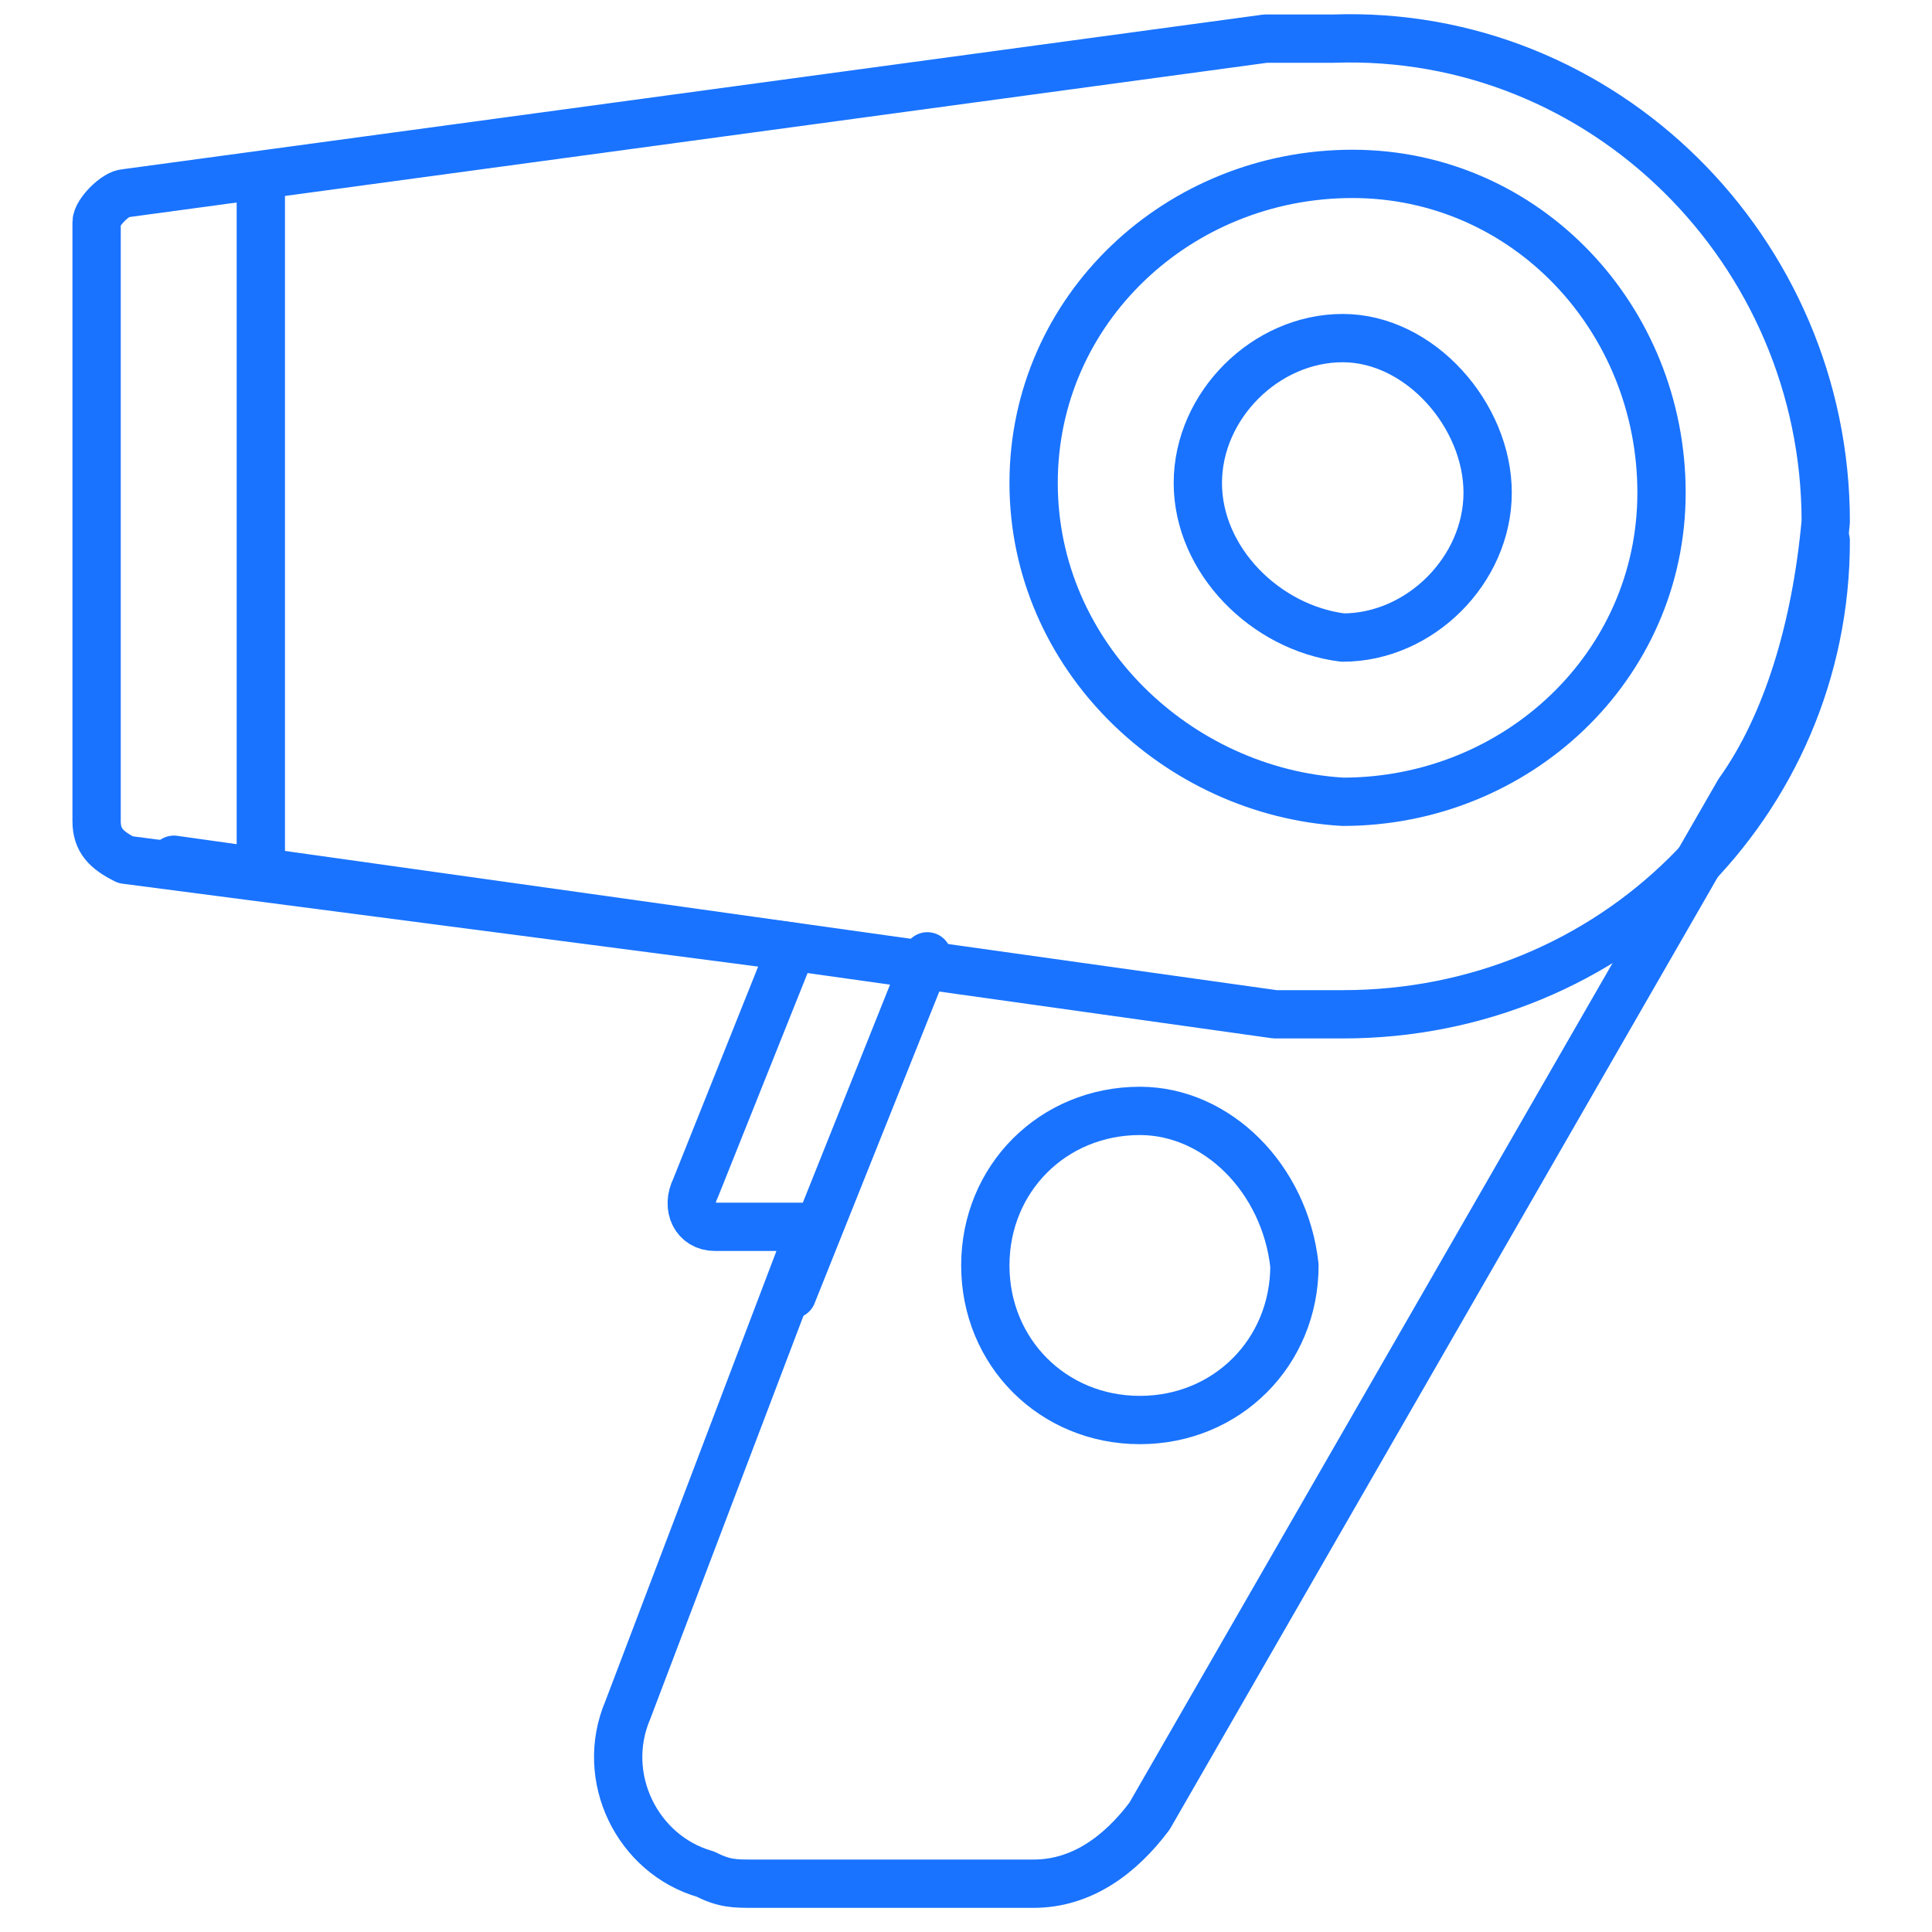 <?xml version="1.0" encoding="utf-8"?>
<!-- Generator: Adobe Illustrator 21.1.0, SVG Export Plug-In . SVG Version: 6.00 Build 0)  -->
<svg version="1.1" id="Layer_1" xmlns="http://www.w3.org/2000/svg" xmlns:xlink="http://www.w3.org/1999/xlink" x="0px" y="0px"
	 viewBox="0 0 20 20" style="enable-background:new 0 0 20 20;" xml:space="preserve">
<style type="text/css">
	.st0{fill:none;stroke:#1973FF;stroke-width:0.5;stroke-linecap:round;stroke-linejoin:round;stroke-miterlimit:10;}
</style>
<title>Hairdrayer</title>
<g id="Layer_2">
	<g id="Layer_1-2">
		<path class="st0" d="M18.9,5.4c0-2.8-2.3-5.1-5.1-5c-0.2,0-0.4,0-0.7,0L1.3,2C1.2,2,1,2.2,1,2.3v6.2c0,0.2,0.1,0.3,0.3,0.4
			l6.9,0.9l-1,2.5c-0.1,0.2,0,0.4,0.2,0.4h0.1h0.9l-1.9,5c-0.3,0.7,0.1,1.5,0.8,1.7c0.2,0.1,0.3,0.1,0.5,0.1h2.9
			c0.5,0,0.9-0.3,1.2-0.7L18,8.2C18.5,7.5,18.8,6.5,18.9,5.4L18.9,5.4z"/>
		<path class="st0" d="M18.9,5.6c0,2.7-2.2,4.9-5,4.9c-0.2,0-0.4,0-0.7,0L1.8,8.9"/>
		<path d="M11.4,19.2"/>
		<path class="st0" d="M13.9,8.3c1.8,0,3.3-1.4,3.3-3.2S15.8,1.8,14,1.8S10.7,3.2,10.7,5l0,0C10.7,6.8,12.2,8.2,13.9,8.3L13.9,8.3z"
			/>
		<path d="M13.9,2"/>
		<path class="st0" d="M13.9,6.6c0.8,0,1.5-0.7,1.5-1.5s-0.7-1.6-1.5-1.6S12.4,4.2,12.4,5S13.1,6.5,13.9,6.6L13.9,6.6z"/>
		<path class="st0" d="M13.9,3.9"/>
		<path class="st0" d="M11.8,11.5c-0.9,0-1.6,0.7-1.6,1.6c0,0.9,0.7,1.6,1.6,1.6s1.6-0.7,1.6-1.6C13.3,12.2,12.6,11.5,11.8,11.5z"/>
		<path d="M11.8,14.2"/>
		<line class="st0" x1="2.7" y1="1.9" x2="2.7" y2="9"/>
		<line class="st0" x1="9.6" y1="9.9" x2="8.2" y2="13.4"/>
	</g>
</g>
</svg>
